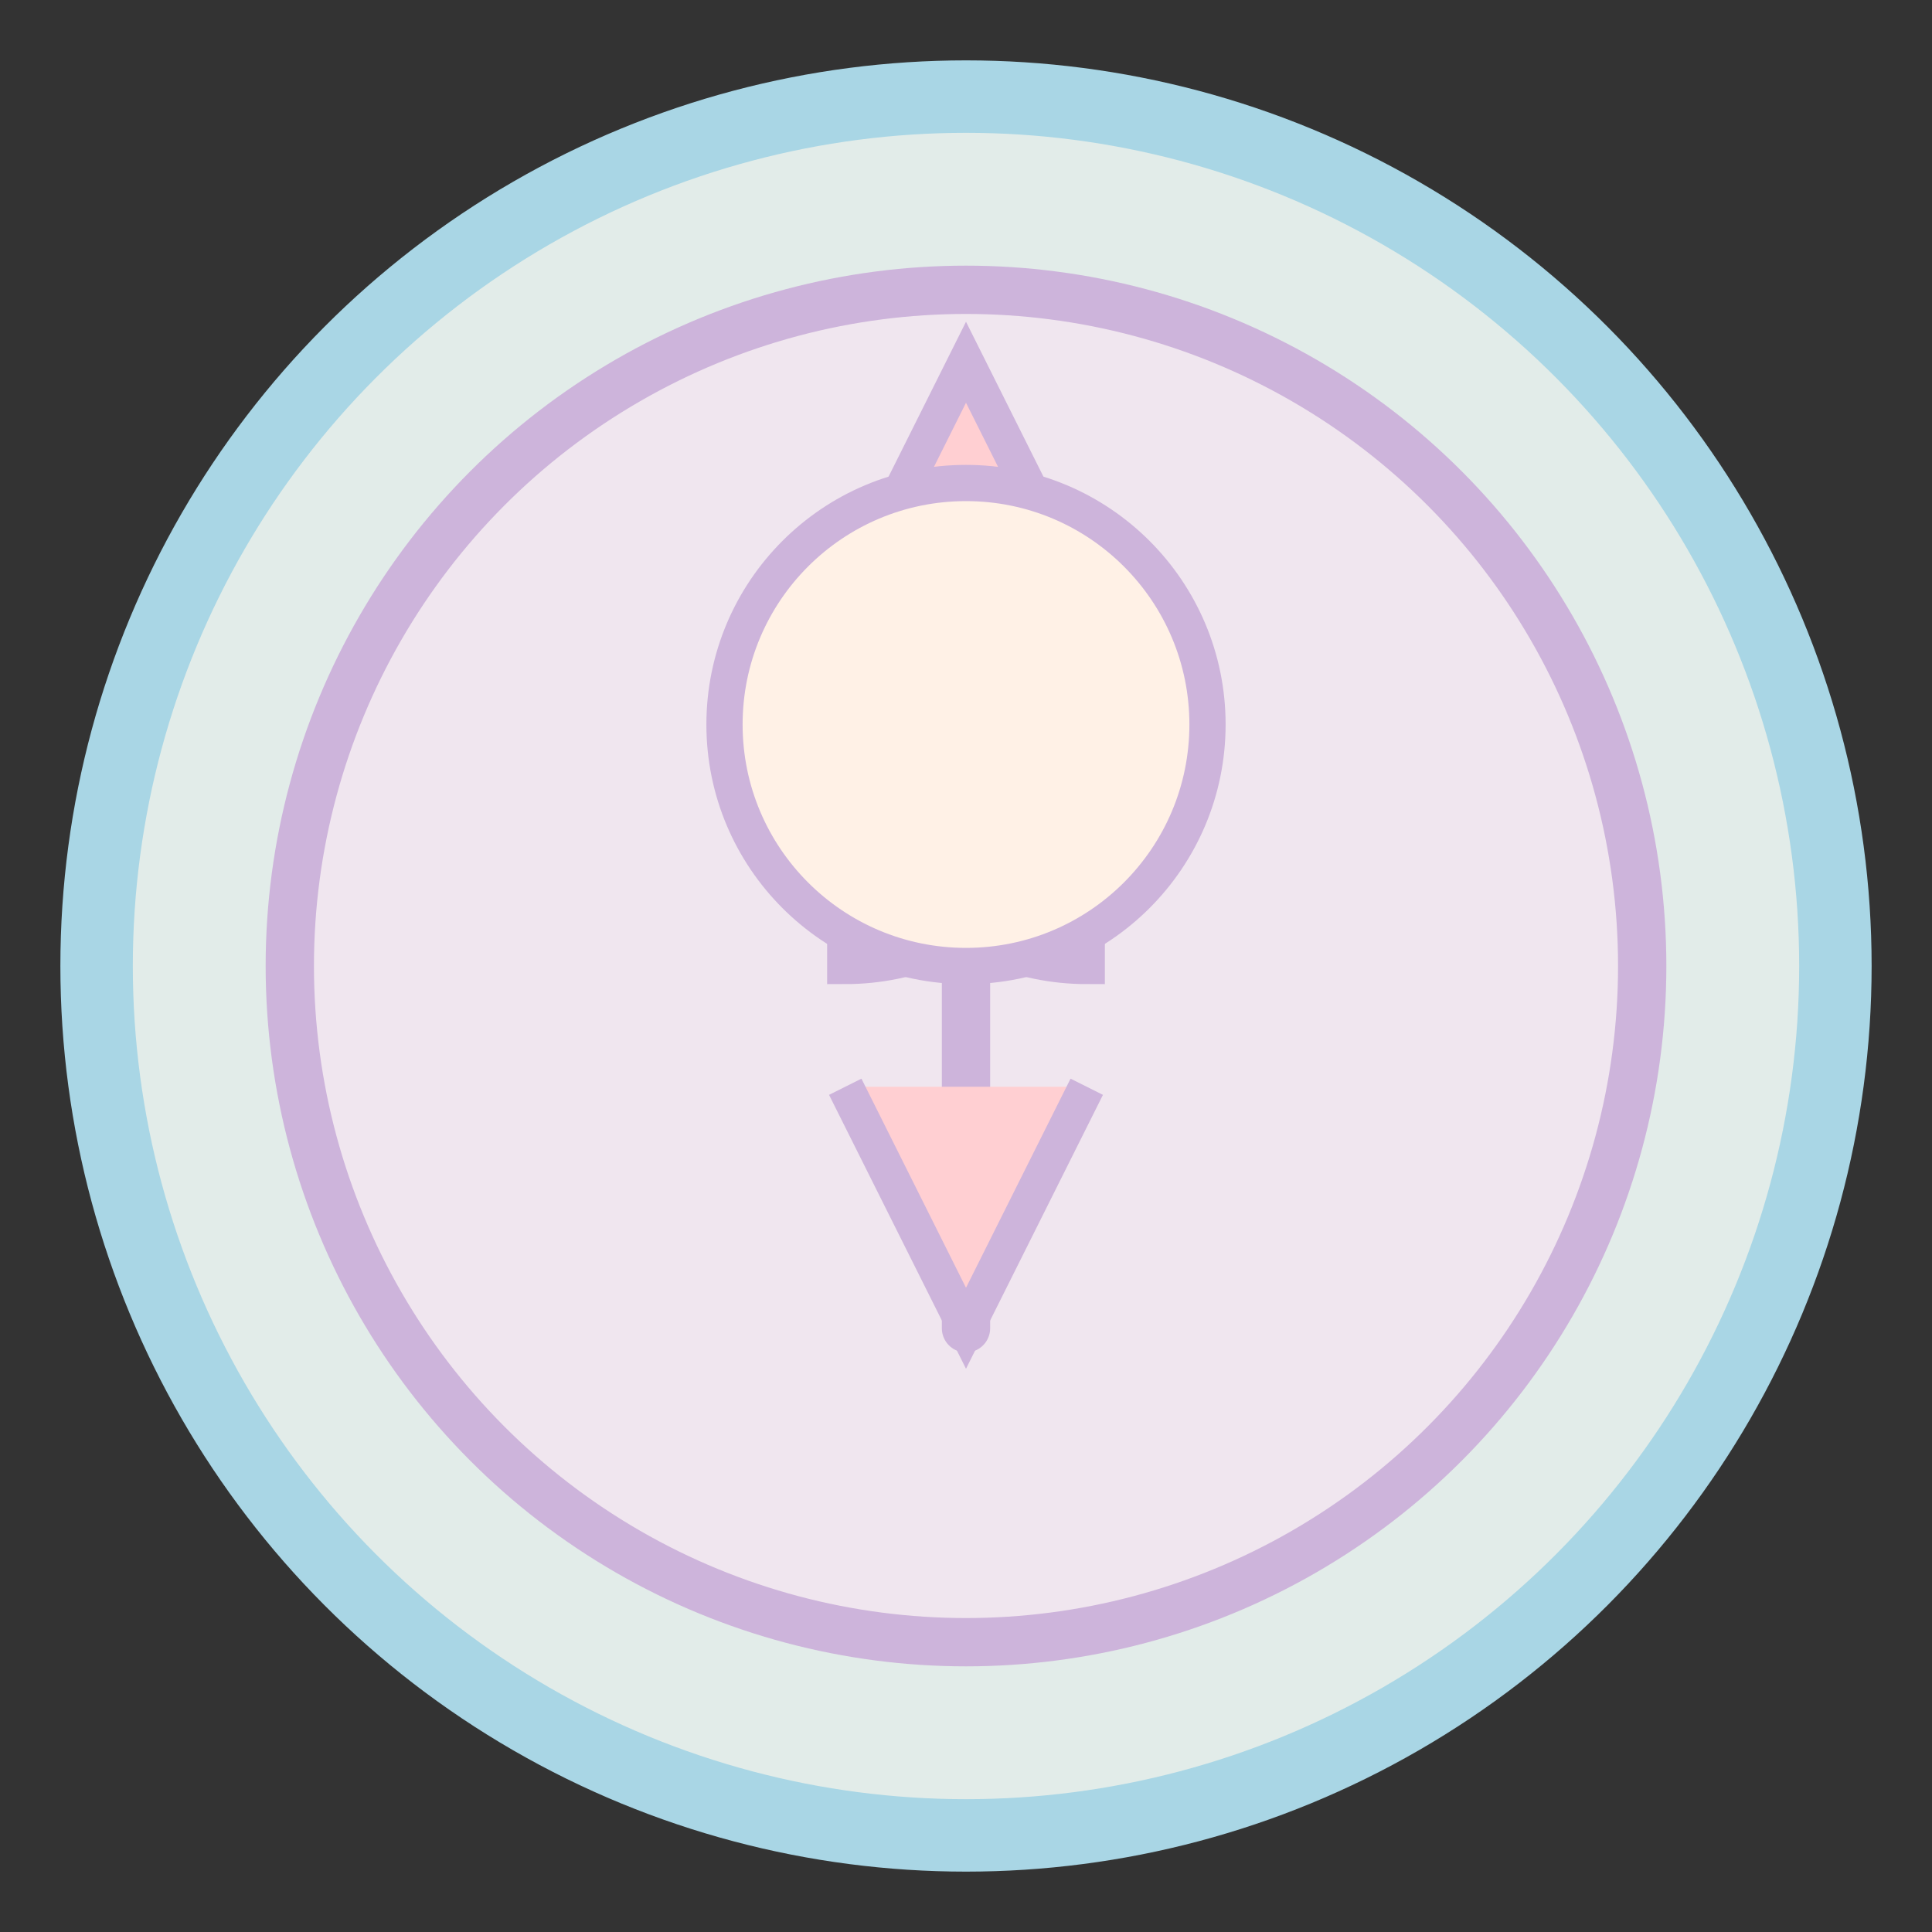 <svg width="80" height="80" viewBox="0 0 80 80" fill="none" xmlns="http://www.w3.org/2000/svg">
    <rect x="0" y="0" width="80" height="80" fill="#333333" stroke="none"/>
    <!-- Badge Background -->
    <circle cx="40" cy="40" r="36" fill="#E2ECE9" stroke="#A9D6E5" stroke-width="3"/>
    
    <!-- Inner Circle -->
    <circle cx="40" cy="40" r="28" fill="#F0E6EF" stroke="#CDB4DB" stroke-width="2"/>
    
    <!-- Medal Shape -->
    <path d="M40 15L45 25H35L40 15Z" fill="#FFCFD2" stroke="#CDB4DB" stroke-width="1.5"/>
    <path d="M35 25H45V30C45 35.523 40.523 40 35 40H35V25Z" fill="#FFCFD2" stroke="#CDB4DB" stroke-width="1.5"/>
    <path d="M45 25H35V30C35 35.523 39.477 40 45 40H45V25Z" fill="#FFCFD2" stroke="#CDB4DB" stroke-width="1.5"/>
    
    <!-- Medal Ribbon -->
    <path d="M40 40V55" stroke="#CDB4DB" stroke-width="2" stroke-linecap="round"/>
    <path d="M35 45L40 55L45 45" fill="#FFCFD2" stroke="#CDB4DB" stroke-width="1.5"/>
    
    <!-- Text Position (would be added via HTML/CSS) -->
    <circle cx="40" cy="30" r="10" fill="#FFF1E6" stroke="#CDB4DB" stroke-width="1.5"/>
</svg>